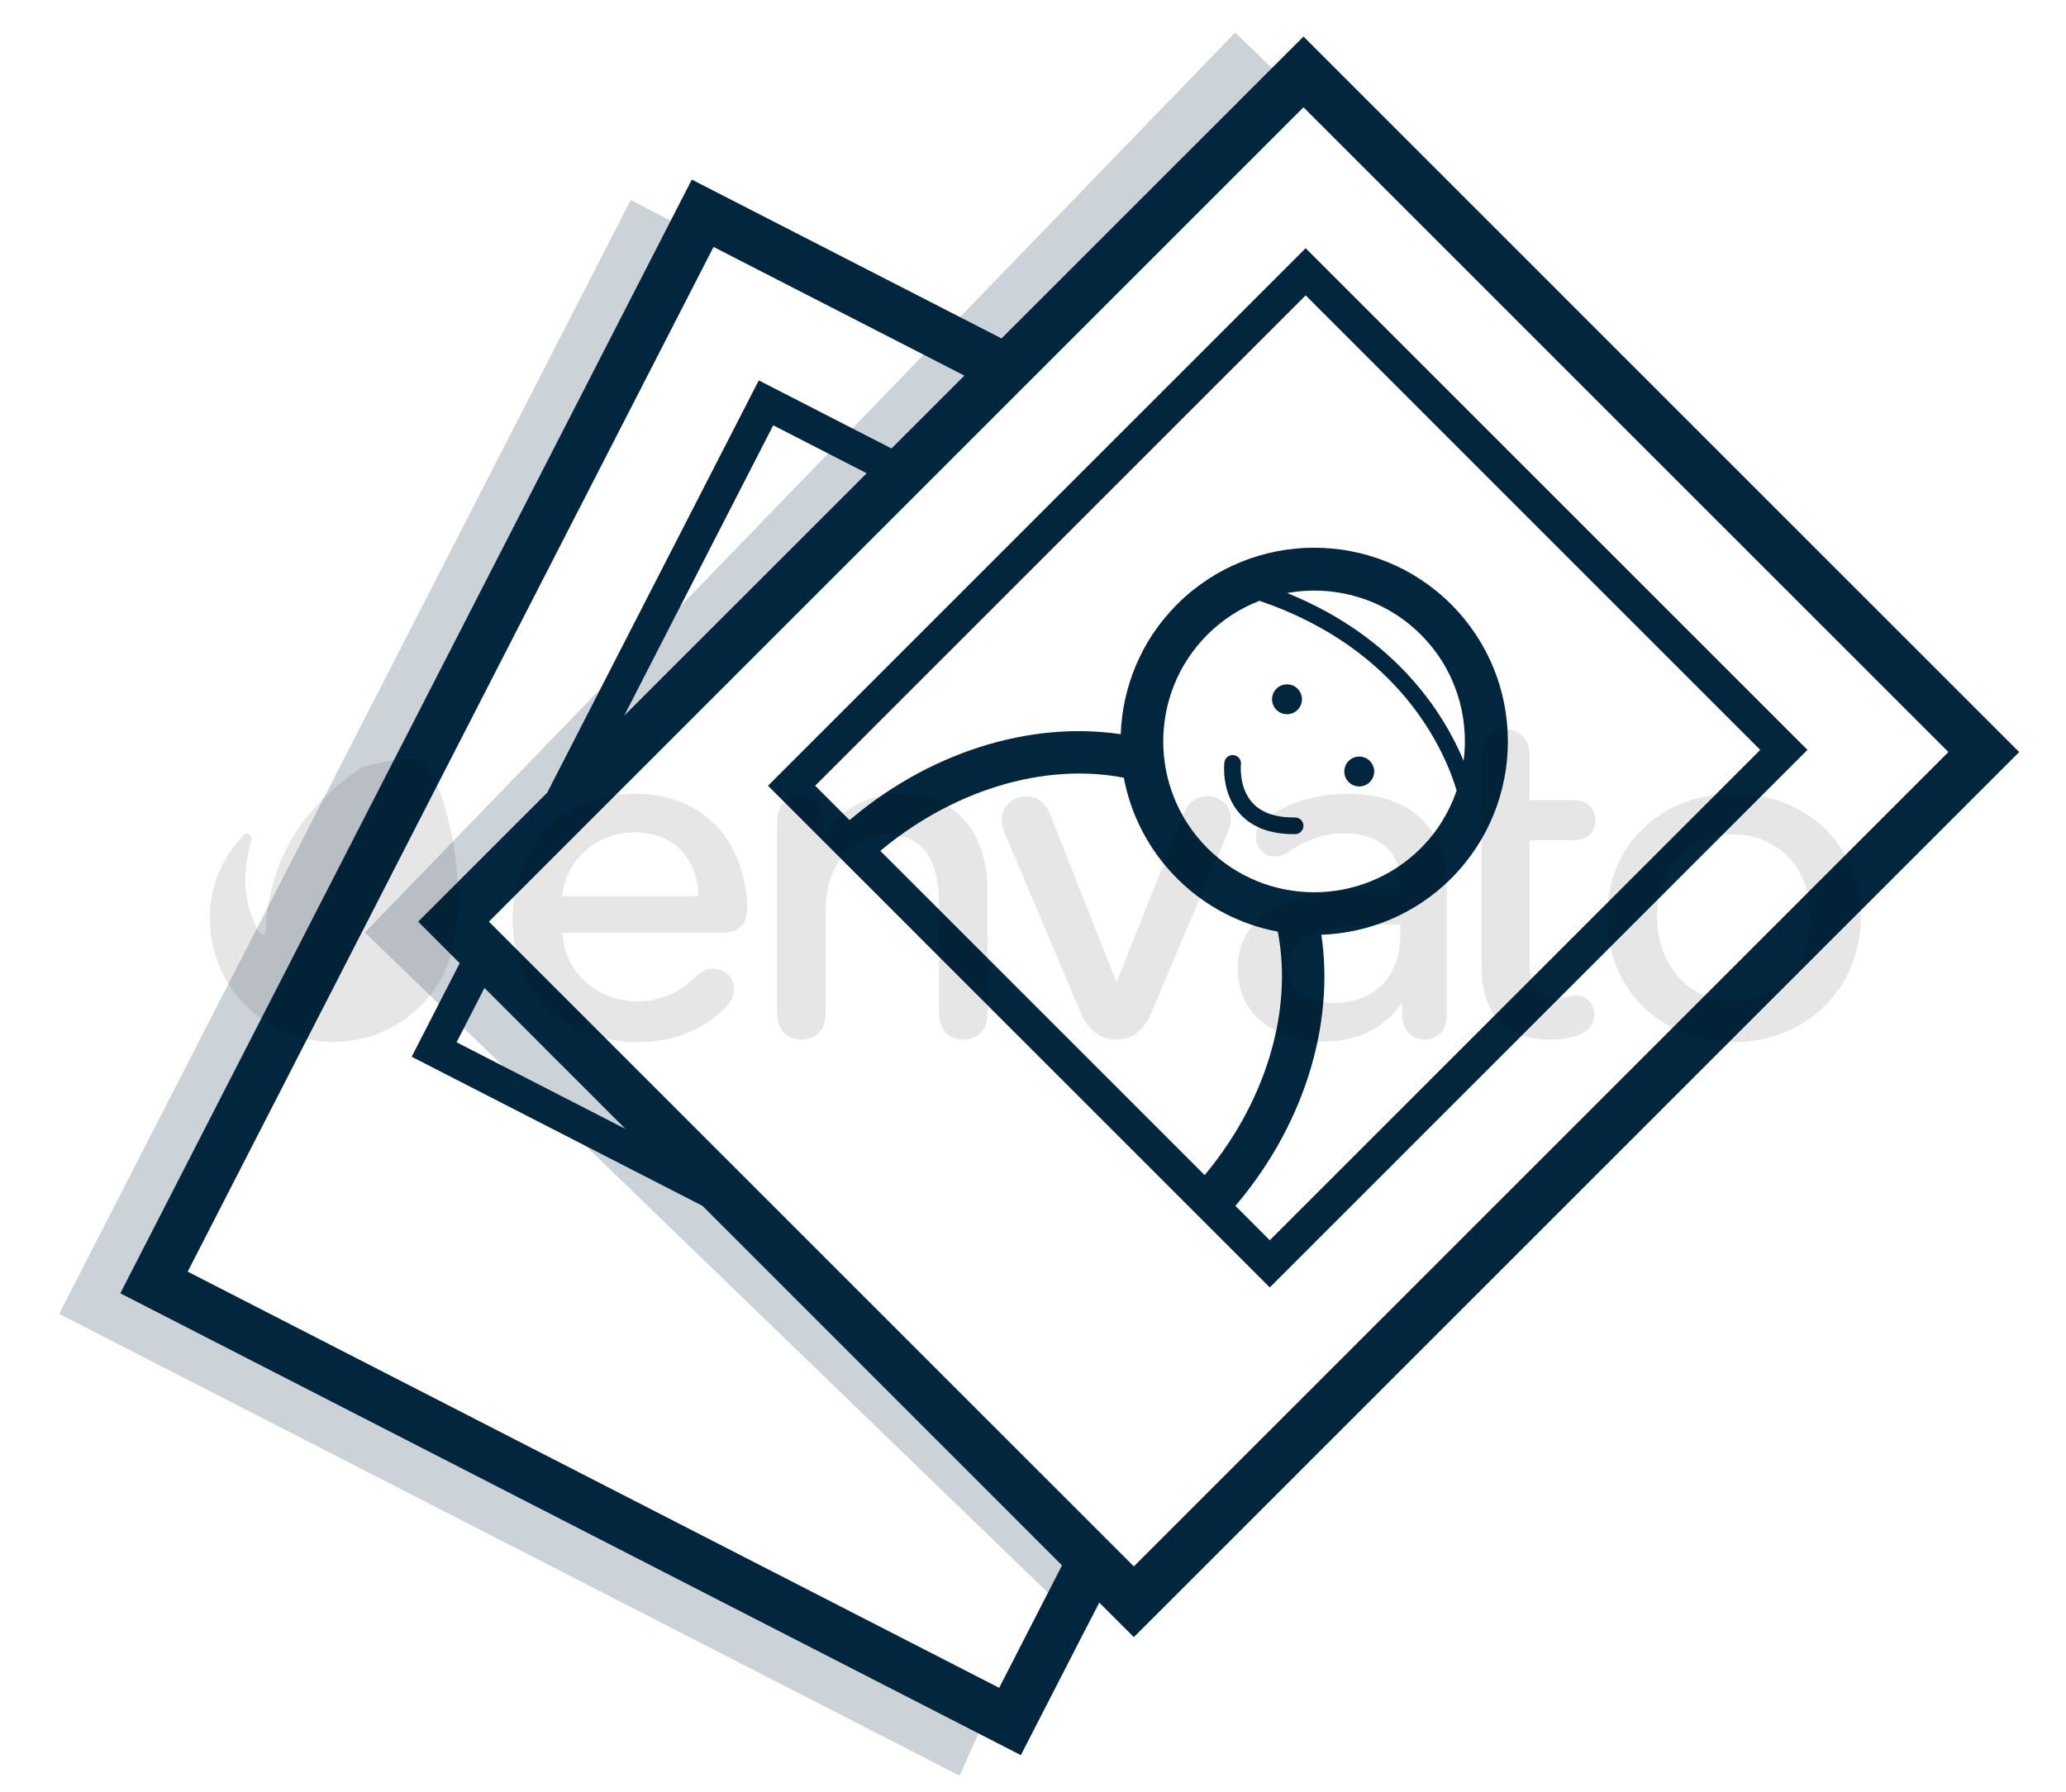 <?xml version="1.0" encoding="utf-8"?>
<!-- Generator: Adobe Illustrator 15.0.0, SVG Export Plug-In . SVG Version: 6.00 Build 0)  -->
<!DOCTYPE svg PUBLIC "-//W3C//DTD SVG 1.1//EN" "http://www.w3.org/Graphics/SVG/1.1/DTD/svg11.dtd">
<svg version="1.1" id="about" xmlns="http://www.w3.org/2000/svg" xmlns:xlink="http://www.w3.org/1999/xlink" x="0px" y="0px"
	 width="123.833px" height="107.439px" viewBox="0 0 123.833 107.439" enable-background="new 0 0 123.833 107.439"
	 xml:space="preserve">
<g>
	<g>
		<path fill="#02263E" d="M76.109,77.187L46.032,47.108L78.26,14.881l30.076,30.077L76.109,77.187z M48.86,47.108l27.249,27.249
			l29.397-29.397L78.26,17.709L48.86,47.108z"/>
	</g>
	<path fill="#02263E" d="M86.982,36.235c-4.528-4.529-11.899-4.529-16.431,0c-2.155,2.155-3.272,4.955-3.377,7.784
		c-5.422-0.809-11.614,1.06-16.575,5.429l1.84,1.84c4.539-3.939,10.162-5.586,14.921-4.66c0.419,2.213,1.48,4.329,3.191,6.038
		c1.709,1.71,3.824,2.772,6.037,3.19c0.927,4.761-0.721,10.381-4.659,14.92l1.841,1.842c4.369-4.96,6.236-11.153,5.43-16.575
		c2.828-0.104,5.629-1.223,7.782-3.377C91.513,48.136,91.514,40.765,86.982,36.235z M85.167,38.052
		c2.062,2.063,2.908,4.877,2.562,7.566c-1.2-2.867-4.058-7.416-10.576-10.063C79.973,35.046,82.989,35.875,85.167,38.052z
		 M72.37,50.848c-3.529-3.528-3.529-9.269,0-12.796c0.918-0.917,1.985-1.591,3.125-2.031c8.471,2.886,11.104,9,11.815,11.375
		c-0.433,1.262-1.142,2.448-2.146,3.453C81.638,54.377,75.897,54.377,72.37,50.848z"/>
	<circle fill="#02263E" cx="77.141" cy="41.925" r="0.896"/>
	<circle fill="#02263E" cx="81.472" cy="46.255" r="0.896"/>
	<g>
		<path fill="#02263E" d="M74.439,48.916c-0.043-0.042-0.085-0.087-0.126-0.132c-1.13-1.262-0.934-3.001-0.925-3.075
			c0.032-0.273,0.28-0.468,0.555-0.437c0.272,0.033,0.47,0.279,0.438,0.555c-0.002,0.014-0.146,1.376,0.682,2.295
			c0.543,0.607,1.404,0.9,2.559,0.889c0.276-0.003,0.502,0.218,0.506,0.494c0.002,0.277-0.219,0.502-0.494,0.506
			C76.254,50.026,75.18,49.657,74.439,48.916z"/>
	</g>
</g>
<polygon opacity="0.2" fill="#02263E" enable-background="new    " points="58.84,103.487 7.582,77.47 39.1,16.036 40.091,16.544 
	41.7,13.998 37.801,11.997 3.544,78.771 57.521,106.462 "/>
<polygon opacity="0.2" fill="#02263E" enable-background="new    " points="65.413,93.831 26.111,55.833 74.105,6.193 74.905,6.967 
	77.185,4.998 74.034,1.951 21.869,55.906 65.067,97.67 66.327,95.326 "/>
<path fill="#02263E" d="M121.026,45.089L78.129,2.191L60.029,20.289l-18.563-9.523L7.211,77.538l53.978,27.69l4.696-9.15
	l2.076,2.074L121.026,45.089z M116.784,45.089L67.961,93.912L29.305,55.257L78.129,6.433L116.784,45.089z M37.488,67.683
	L27.367,62.49l1.672-3.258L37.488,67.683z M37.416,42.903l8.93-17.404l5.602,2.874L37.416,42.903z M59.889,101.192L11.25,76.24
	l31.518-61.435l15.035,7.713l-4.369,4.369l-7.954-4.081L32.801,47.519l-7.738,7.738l2.49,2.49l-2.877,5.608l17.428,8.939
	L63.655,93.85L59.889,101.192z"/>
<g opacity="0.1">
	<path d="M25.261,45.613c-0.498-0.277-1.925-0.106-3.64,0.426c-3.001,2.051-5.533,5.072-5.71,9.924
		c-0.032,0.117-0.328-0.014-0.386-0.049c-0.811-1.555-1.131-3.192-0.455-5.551c0.125-0.21-0.287-0.47-0.361-0.395
		c-0.149,0.146-0.769,0.808-1.18,1.521c-2.037,3.536-0.704,8.066,2.861,10.049c3.567,1.986,8.067,0.705,10.053-2.865
		C28.74,54.563,26.606,46.365,25.261,45.613z"/>
	<g>
		<path d="M38.024,47.587c-4.23,0-7.297,3.146-7.297,7.472c0,4.367,3.062,7.416,7.444,7.416c2.214,0,3.967-0.692,5.359-2.116
			c0.417-0.451,0.462-0.886,0.462-1.05c0-0.707-0.525-1.221-1.248-1.221c-0.365,0-0.67,0.139-1.021,0.461
			c-0.789,0.734-1.827,1.488-3.553,1.488c-2.399,0-4.35-1.803-4.473-4.113h9.548c1.039,0,1.541-0.488,1.541-1.483
			c0-0.296,0-0.506-0.057-0.926C44.212,49.805,41.708,47.587,38.024,47.587L38.024,47.587z M38.024,49.905
			c2.29,0,3.762,1.465,3.853,3.82h-8.177C33.915,51.541,35.761,49.905,38.024,49.905z M53.904,47.587
			c-1.92,0-3.819,1.105-4.563,2.639v-0.949c0-1.466-1.138-1.542-1.366-1.542c-0.674,0-1.395,0.406-1.395,1.542v11.447
			c0,1.525,1.212,1.605,1.453,1.605c0.242,0,1.455-0.078,1.455-1.605v-6.137c0-2.669,1.513-4.534,3.68-4.534
			c2.098,0,3.117,1.374,3.117,4.208v6.463c0,1.525,1.211,1.605,1.453,1.605c0.244,0,1.457-0.078,1.457-1.605V53.35
			C59.195,50.562,57.806,47.587,53.904,47.587L53.904,47.587z M72.353,47.735c-0.674,0-1.157,0.392-1.45,1.164l-3.979,10.005
			l-3.951-10.005c-0.304-0.783-0.791-1.164-1.476-1.164c-0.804,0-1.453,0.629-1.453,1.393c0,0.194,0.021,0.439,0.181,0.828
			l4.569,10.794c0.55,1.303,1.443,1.576,2.101,1.576c0.658,0,1.557-0.273,2.1-1.576l4.602-10.856
			c0.159-0.38,0.185-0.659,0.185-0.793C73.779,48.323,73.167,47.735,72.353,47.735z M80.812,47.587
			c-1.862,0-3.594,0.521-4.881,1.459c-0.434,0.299-0.646,0.677-0.646,1.148c0,0.648,0.495,1.157,1.129,1.157
			c0.276,0,0.58-0.108,0.863-0.307c1.104-0.737,2.143-1.081,3.27-1.081c2.148,0,3.384,1.092,3.384,3.001v0.316
			c-4.826,0.006-9.74,0.586-9.74,4.785c0,3.024,2.587,4.379,5.147,4.379c2.037,0,3.666-0.808,4.71-2.336v0.731
			c0,1.099,0.735,1.486,1.366,1.486c0.133,0,1.306-0.043,1.306-1.486V53.14C86.722,49.665,84.513,47.587,80.812,47.587z
			 M83.319,55.425h0.612v0.67c0,2.449-1.563,4.035-3.977,4.035c-0.657,0-2.795-0.156-2.795-2.121
			C77.161,55.691,80.675,55.425,83.319,55.425L83.319,55.425z M94.294,50.375c1.273,0,1.335-0.99,1.335-1.188
			c0-0.589-0.35-1.217-1.335-1.217h-2.617v-2.648c0-1.184-0.767-1.602-1.425-1.602c-0.243,0-1.452,0.077-1.452,1.602v12.569
			c0,2.9,1.43,4.435,4.135,4.435c0.699,0,1.385-0.121,1.832-0.332c0.512-0.256,0.805-0.674,0.805-1.152
			c0-0.672-0.488-1.158-1.159-1.158c-0.13,0-0.313,0.031-0.519,0.091c-0.252,0.063-0.416,0.088-0.603,0.088
			c-1.103,0-1.614-0.724-1.614-2.265v-7.221L94.294,50.375L94.294,50.375z M103.913,47.587c-4.401,0-7.592,3.121-7.592,7.414
			c0,2.092,0.772,4,2.179,5.367c1.393,1.358,3.313,2.104,5.41,2.104c4.343,0,7.621-3.211,7.621-7.471
			C111.531,50.706,108.328,47.587,103.913,47.587L103.913,47.587z M103.913,60.009c-3.017,0-4.593-2.521-4.593-5.008
			c0-3.419,2.38-4.977,4.593-4.977s4.597,1.558,4.597,4.977C108.506,58.445,106.125,60.009,103.913,60.009z"/>
	</g>
</g>
</svg>
